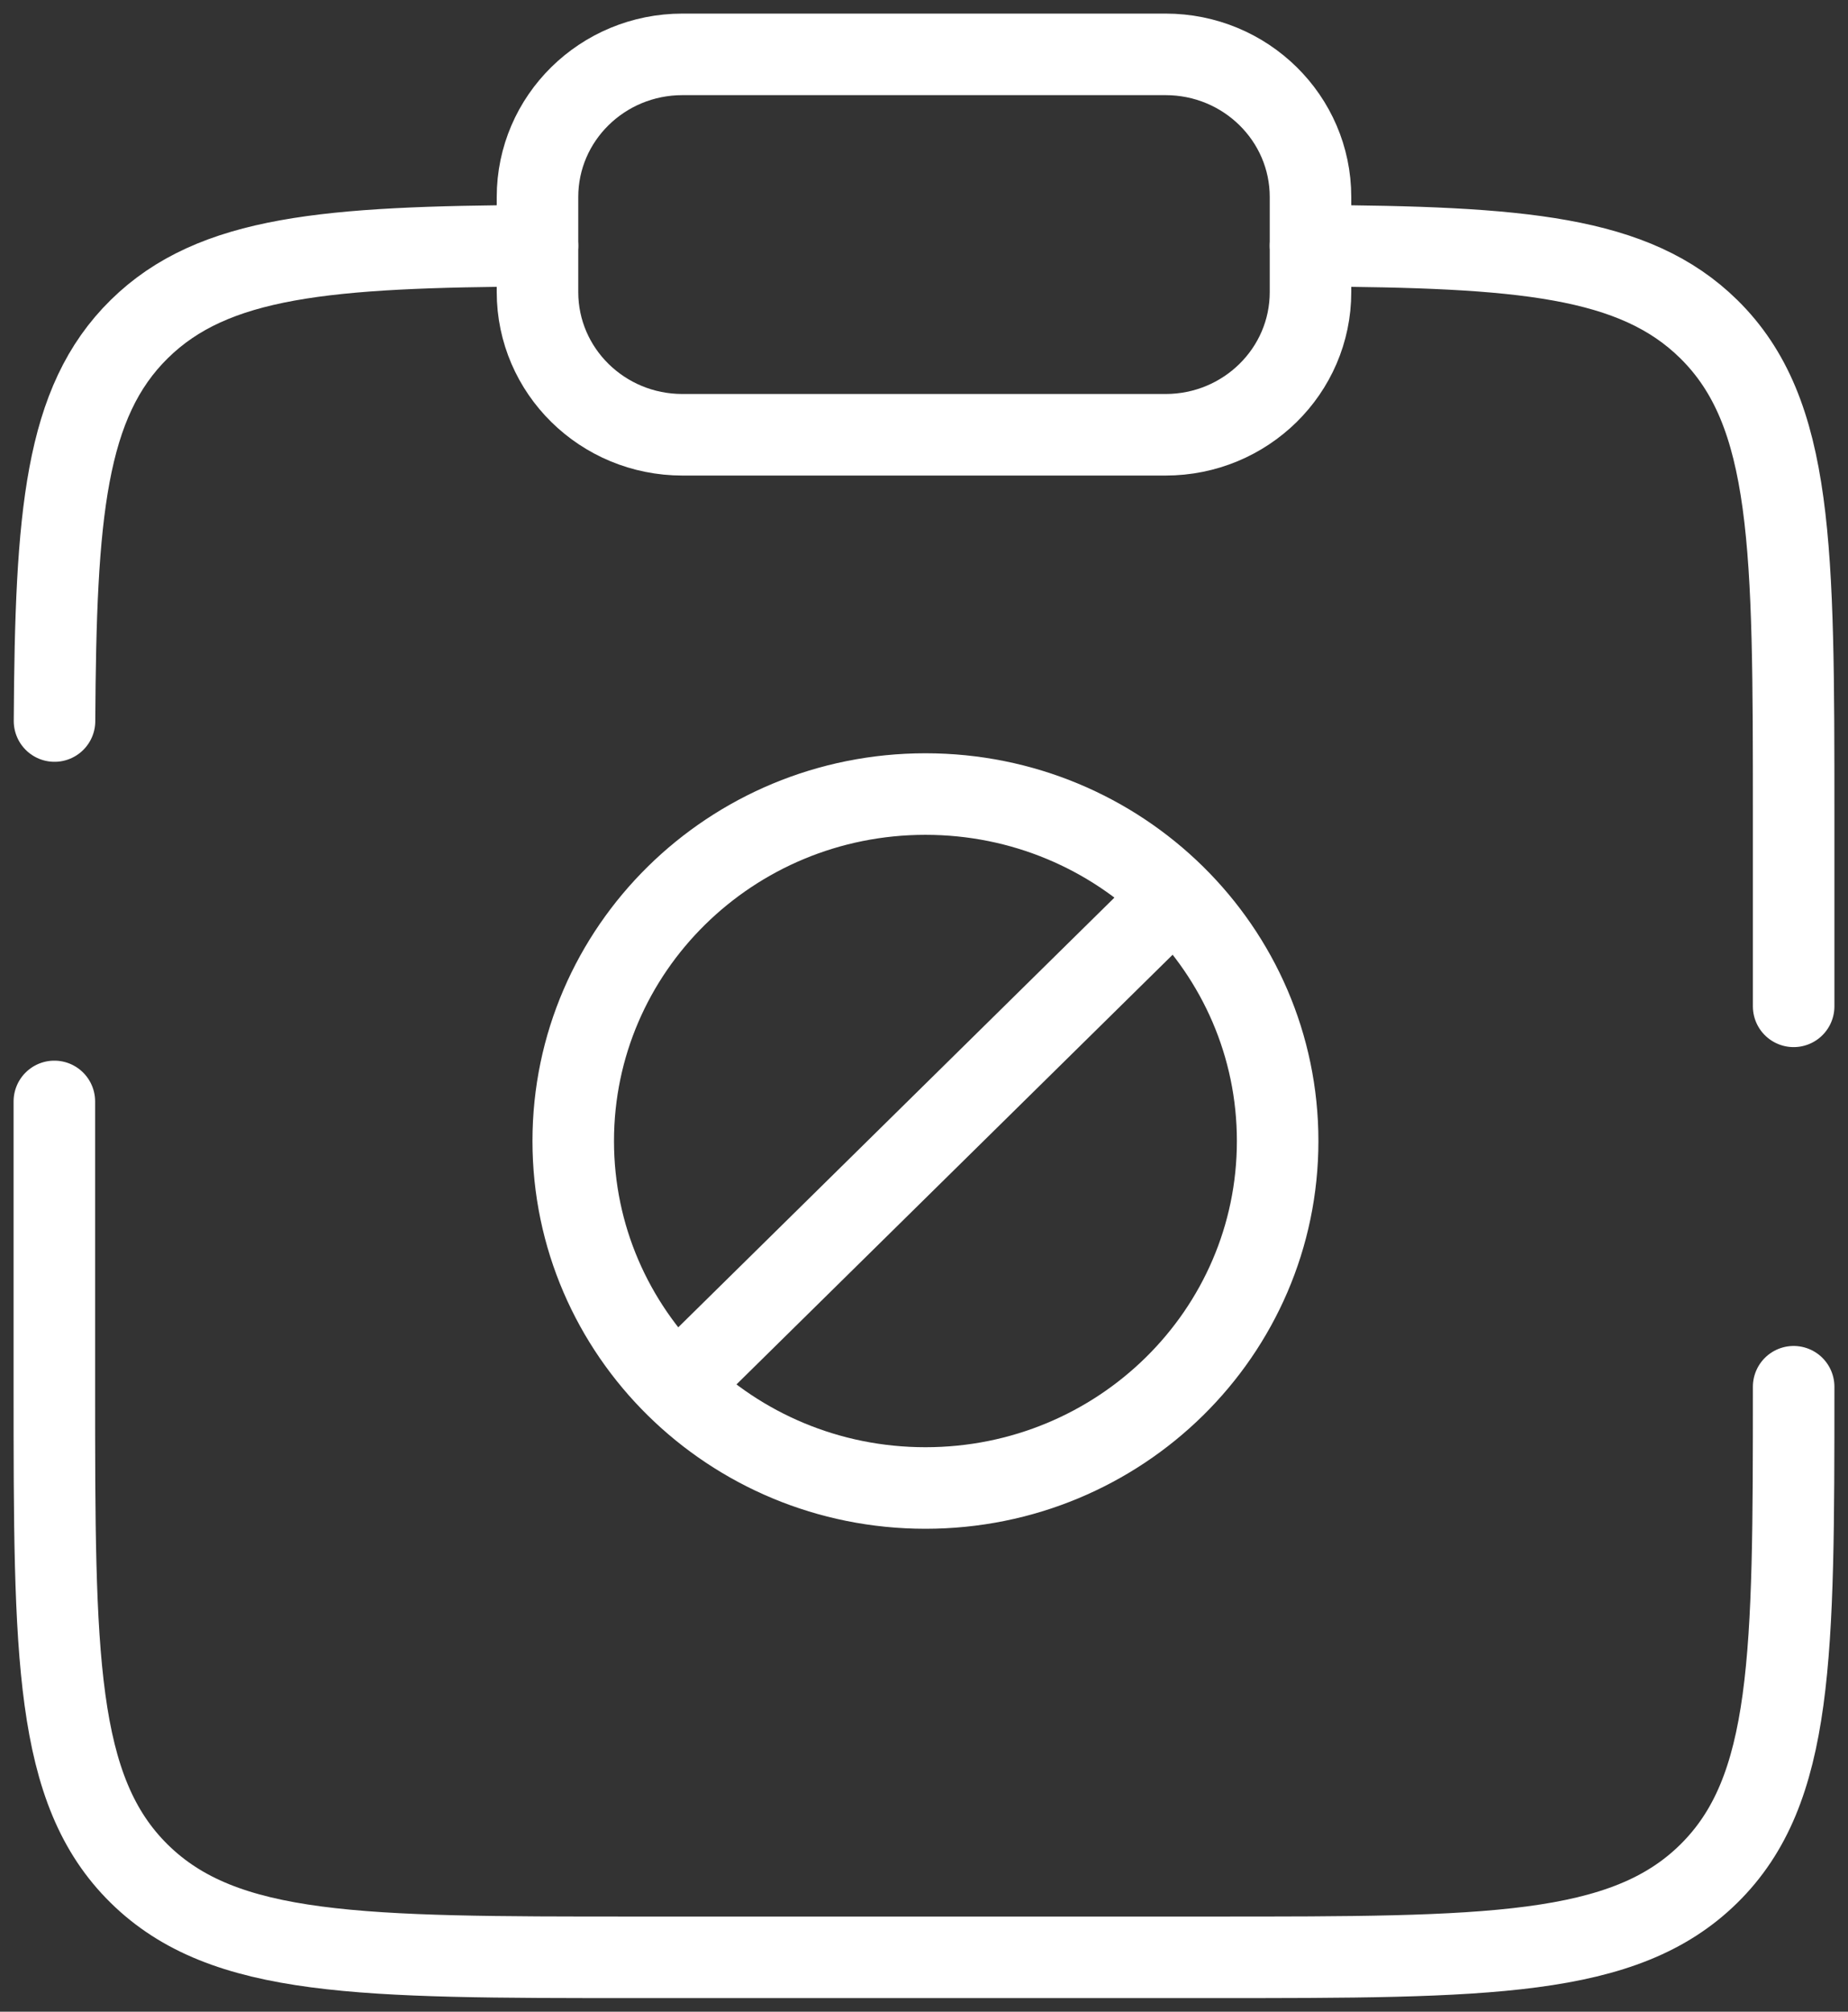 <svg width="68" height="74" viewBox="0 0 68 74" fill="none" xmlns="http://www.w3.org/2000/svg">
<rect x="0" y="0" width="68" height="74" fill="#333333" stroke="none"/>
<path d="M19.778 7.247C19.778 4.349 22.166 2 25.111 2H42.889C45.834 2 48.222 4.349 48.222 7.247V10.745C48.222 13.643 45.834 15.993 42.889 15.993H25.111C22.166 15.993 19.778 13.643 19.778 10.745V7.247Z" stroke="white" stroke-width="3"/>
<path d="M66 51.011C66 60.905 66 65.853 62.876 68.926C59.752 72 54.723 72 44.667 72H23.333C13.277 72 8.248 72 5.124 68.926C2 65.853 2 60.905 2 51.011V40.516M48.222 9.038C55.956 9.081 60.144 9.418 62.876 12.106C66 15.18 66 20.127 66 30.021V37.018M19.778 9.038C12.044 9.081 7.856 9.418 5.124 12.106C2.392 14.794 2.049 18.914 2.006 26.523" stroke="white" stroke-width="3" stroke-linecap="round"/>
<path d="M42.478 33.675L25.63 50.268" stroke="white" stroke-width="3" stroke-linecap="round"/>
<path d="M34.053 54.736C41.211 54.736 47.013 49.022 47.013 41.972C47.013 34.923 41.211 29.209 34.053 29.209C26.896 29.209 21.093 34.923 21.093 41.972C21.093 49.022 26.896 54.736 34.053 54.736Z" stroke="white" stroke-width="3"/>
</svg>
